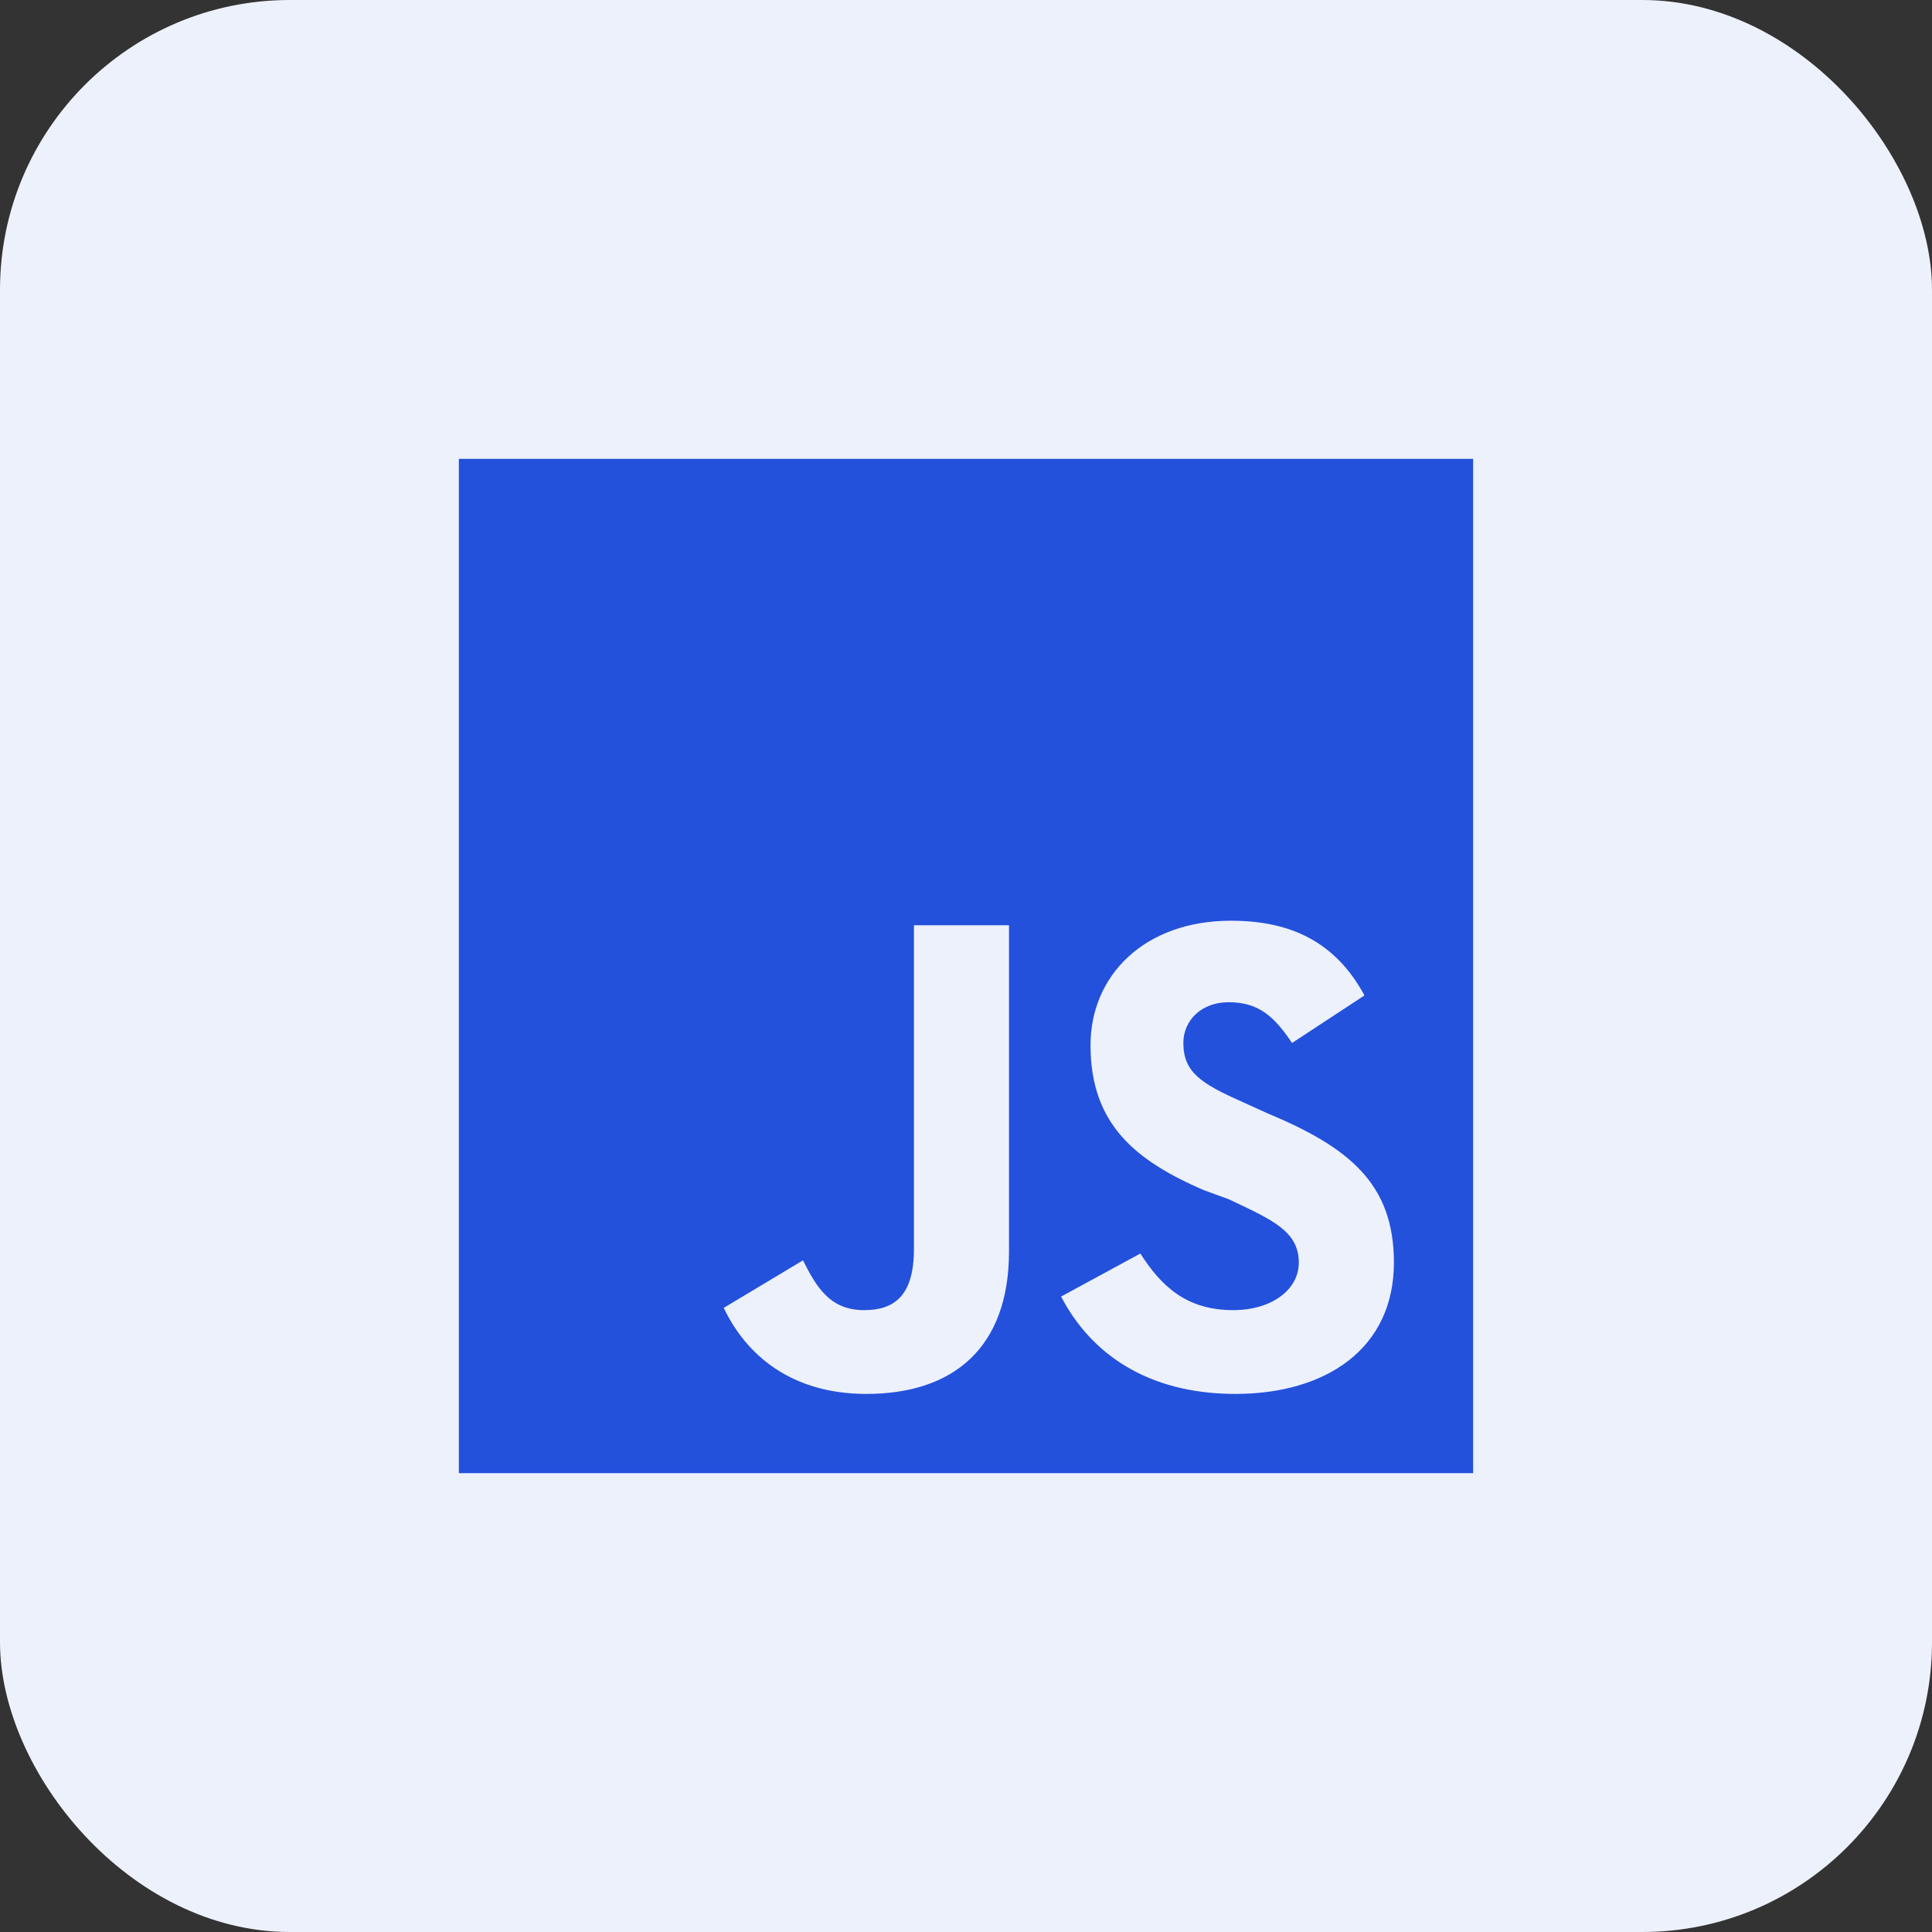 <svg width="80" height="80" viewBox="0 0 80 80" fill="none" xmlns="http://www.w3.org/2000/svg">
<rect x="0" y="0" width="80" height="80" fill="#333333" stroke="none"/>
<rect width="80" height="80" rx="12" fill="#EDF1FC"/>
<path d="M19 19V61H61V19H19ZM41.781 51.812C41.781 55.844 39.438 57.719 35.875 57.719C32.781 57.719 30.906 56.125 29.969 54.156L33.25 52.188C33.812 53.312 34.375 54.25 35.781 54.25C37 54.25 37.844 53.688 37.844 51.719V38.312H41.781V51.812ZM51.156 57.719C47.5 57.719 45.156 56.031 43.938 53.688L47.219 51.906C48.062 53.219 49.094 54.25 51.062 54.25C52.656 54.25 53.781 53.406 53.781 52.281C53.781 50.969 52.656 50.5 50.875 49.656L49.844 49.281C47.031 48.062 45.156 46.562 45.156 43.281C45.156 40.375 47.406 38.125 50.969 38.125C53.406 38.125 55.281 38.969 56.5 41.219L53.5 43.188C52.75 42.062 52.094 41.5 50.875 41.5C49.75 41.5 49 42.25 49 43.188C49 44.406 49.75 44.875 51.438 45.625L52.469 46.094C55.844 47.5 57.719 49 57.719 52.281C57.719 55.844 54.906 57.719 51.156 57.719Z" fill="#2351DC"/>
</svg>
